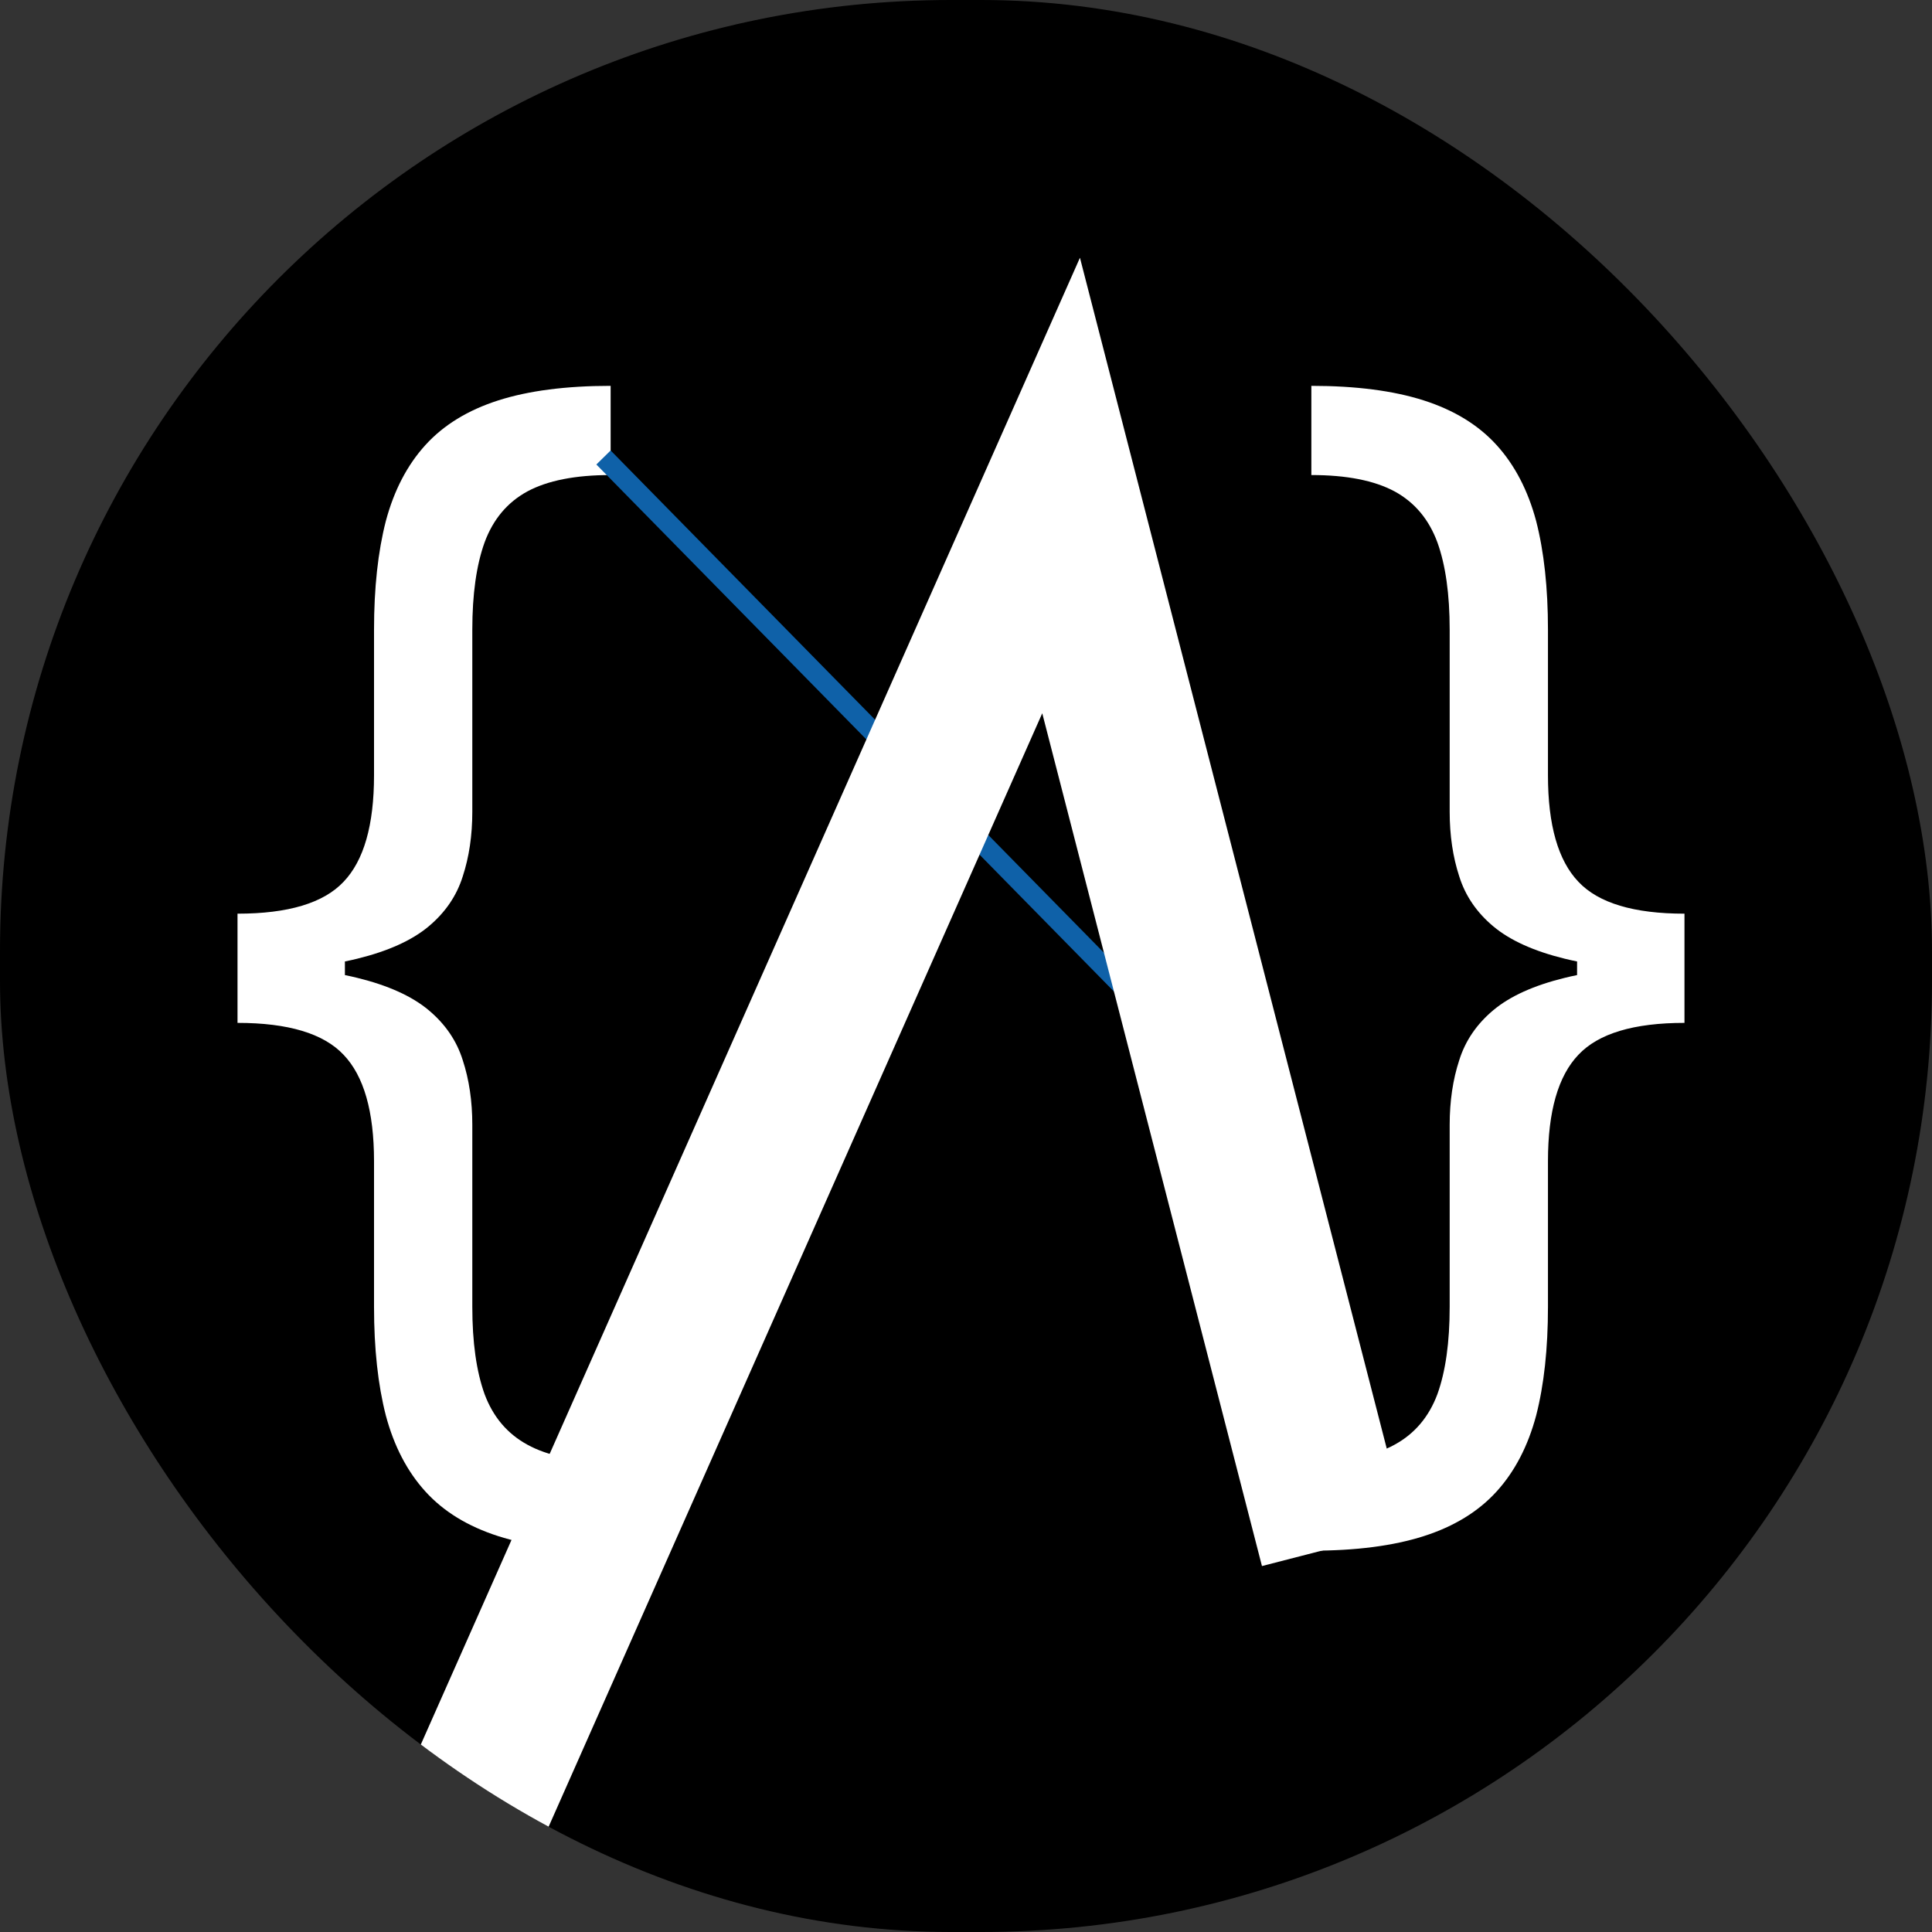<svg width="193" height="193" viewBox="0 0 193 193" fill="none" xmlns="http://www.w3.org/2000/svg">
<rect x="0" y="0" width="193" height="193" fill="#333333" stroke="none"/>
<g clip-path="url(#clip0_45_2)">
<rect width="193" height="193" rx="95" fill="black"/>
<g clip-path="url(#clip1_45_2)">
<path d="M23.727 96.909V91.273C28.788 91.273 32.318 90.212 34.318 88.091C36.349 85.97 37.364 82.424 37.364 77.454V62.909C37.364 58.727 37.758 55.106 38.545 52.045C39.364 48.985 40.682 46.455 42.5 44.455C44.318 42.455 46.742 40.97 49.773 40C52.803 39.03 56.545 38.545 61 38.545V47.455C57.485 47.455 54.712 48 52.682 49.091C50.682 50.182 49.258 51.879 48.409 54.182C47.591 56.455 47.182 59.364 47.182 62.909V81.091C47.182 83.454 46.864 85.606 46.227 87.546C45.621 89.485 44.485 91.151 42.818 92.546C41.151 93.939 38.773 95.015 35.682 95.773C32.621 96.53 28.636 96.909 23.727 96.909ZM61 154.909C56.545 154.909 52.803 154.424 49.773 153.455C46.742 152.485 44.318 151 42.5 149C40.682 147 39.364 144.47 38.545 141.409C37.758 138.348 37.364 134.727 37.364 130.545V116C37.364 111.03 36.349 107.485 34.318 105.364C32.318 103.242 28.788 102.182 23.727 102.182V96.546C28.636 96.546 32.621 96.924 35.682 97.682C38.773 98.439 41.151 99.515 42.818 100.909C44.485 102.303 45.621 103.97 46.227 105.909C46.864 107.848 47.182 110 47.182 112.364V130.545C47.182 134.091 47.591 137 48.409 139.273C49.258 141.545 50.682 143.227 52.682 144.318C54.712 145.439 57.485 146 61 146V154.909ZM23.727 102.182V91.273H34.455V102.182H23.727Z" fill="white"/>
<path d="M168.273 96.909V91.273C163.212 91.273 159.682 90.212 157.682 88.091C155.652 85.97 154.636 82.424 154.636 77.454V62.909C154.636 58.727 154.242 55.106 153.455 52.045C152.636 48.985 151.318 46.455 149.5 44.455C147.682 42.455 145.258 40.97 142.227 40C139.197 39.03 135.455 38.545 131 38.545V47.455C134.515 47.455 137.288 48 139.318 49.091C141.318 50.182 142.742 51.879 143.591 54.182C144.409 56.455 144.818 59.364 144.818 62.909V81.091C144.818 83.454 145.136 85.606 145.773 87.546C146.379 89.485 147.515 91.151 149.182 92.546C150.848 93.939 153.227 95.015 156.318 95.773C159.379 96.53 163.364 96.909 168.273 96.909ZM131 154.909C135.455 154.909 139.197 154.424 142.227 153.455C145.258 152.485 147.682 151 149.5 149C151.318 147 152.636 144.47 153.455 141.409C154.242 138.348 154.636 134.727 154.636 130.545V116C154.636 111.03 155.652 107.485 157.682 105.364C159.682 103.242 163.212 102.182 168.273 102.182V96.546C163.364 96.546 159.379 96.924 156.318 97.682C153.227 98.439 150.848 99.515 149.182 100.909C147.515 102.303 146.379 103.97 145.773 105.909C145.136 107.848 144.818 110 144.818 112.364V130.545C144.818 134.091 144.409 137 143.591 139.273C142.742 141.545 141.318 143.227 139.318 144.318C137.288 145.439 134.515 146 131 146V154.909ZM168.273 102.182V91.273H157.545V102.182H168.273Z" fill="white"/>
<line x1="113.305" y1="99.683" x2="60.287" y2="45.701" stroke="#0F61A8" stroke-width="2"/>
<path d="M133.328 154.572L106 48.5L42 192.862" stroke="white" stroke-width="15"/>
</g>
</g>
<defs>
<clipPath id="clip0_45_2">
<rect width="193" height="193" rx="95" fill="white"/>
</clipPath>
<clipPath id="clip1_45_2">
<rect width="154" height="182" fill="white" transform="translate(19 12)"/>
</clipPath>
</defs>
</svg>
